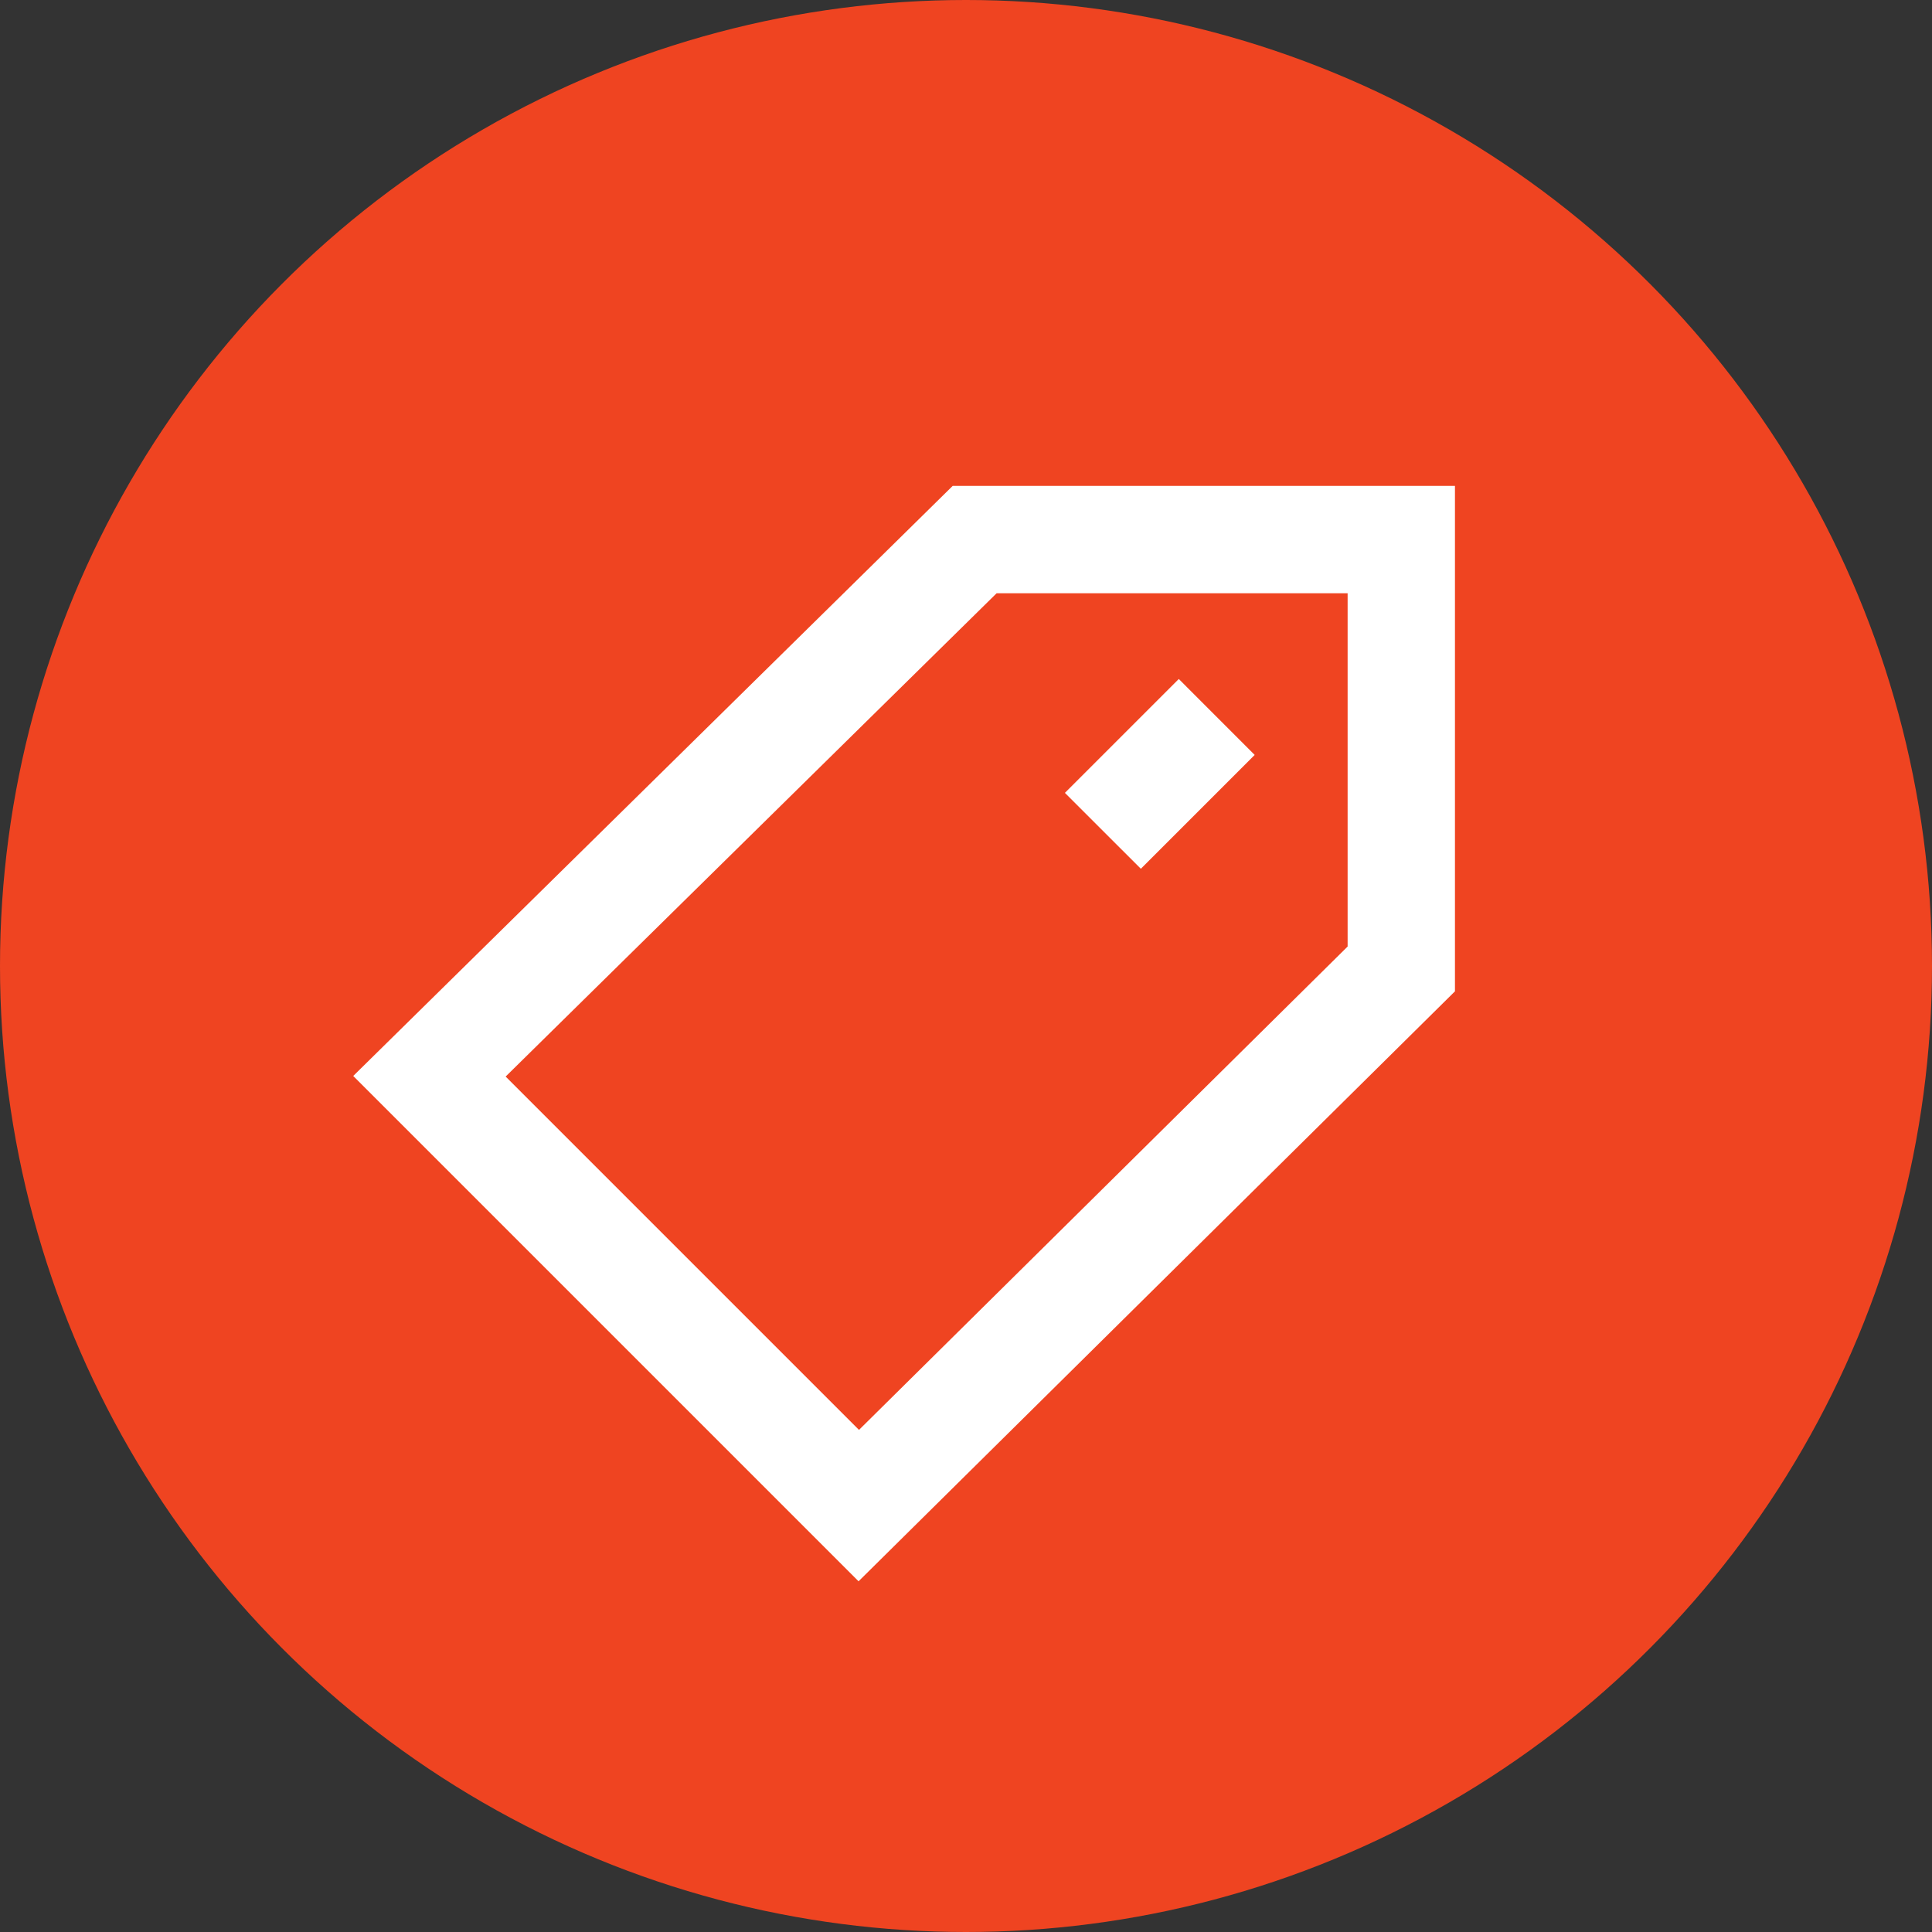 <svg width="36" height="36" viewBox="0 0 36 36" fill="none" xmlns="http://www.w3.org/2000/svg">
<rect x="0" y="0" width="36" height="36" fill="#333333" stroke="none"/>
<circle cx="18" cy="18" r="18" fill="#EF4421"/>
<path fill-rule="evenodd" clip-rule="evenodd" d="M17.752 9.054H27.111V18.472L15.998 29.465L6.582 20.049L17.752 9.054ZM18.571 11.054L9.422 20.06L16.006 26.644L25.111 17.637V11.054H18.571Z" fill="white"/>
<path fill-rule="evenodd" clip-rule="evenodd" d="M19.843 14.774L21.965 12.652L23.379 14.067L21.258 16.188L19.843 14.774Z" fill="white"/>
</svg>

